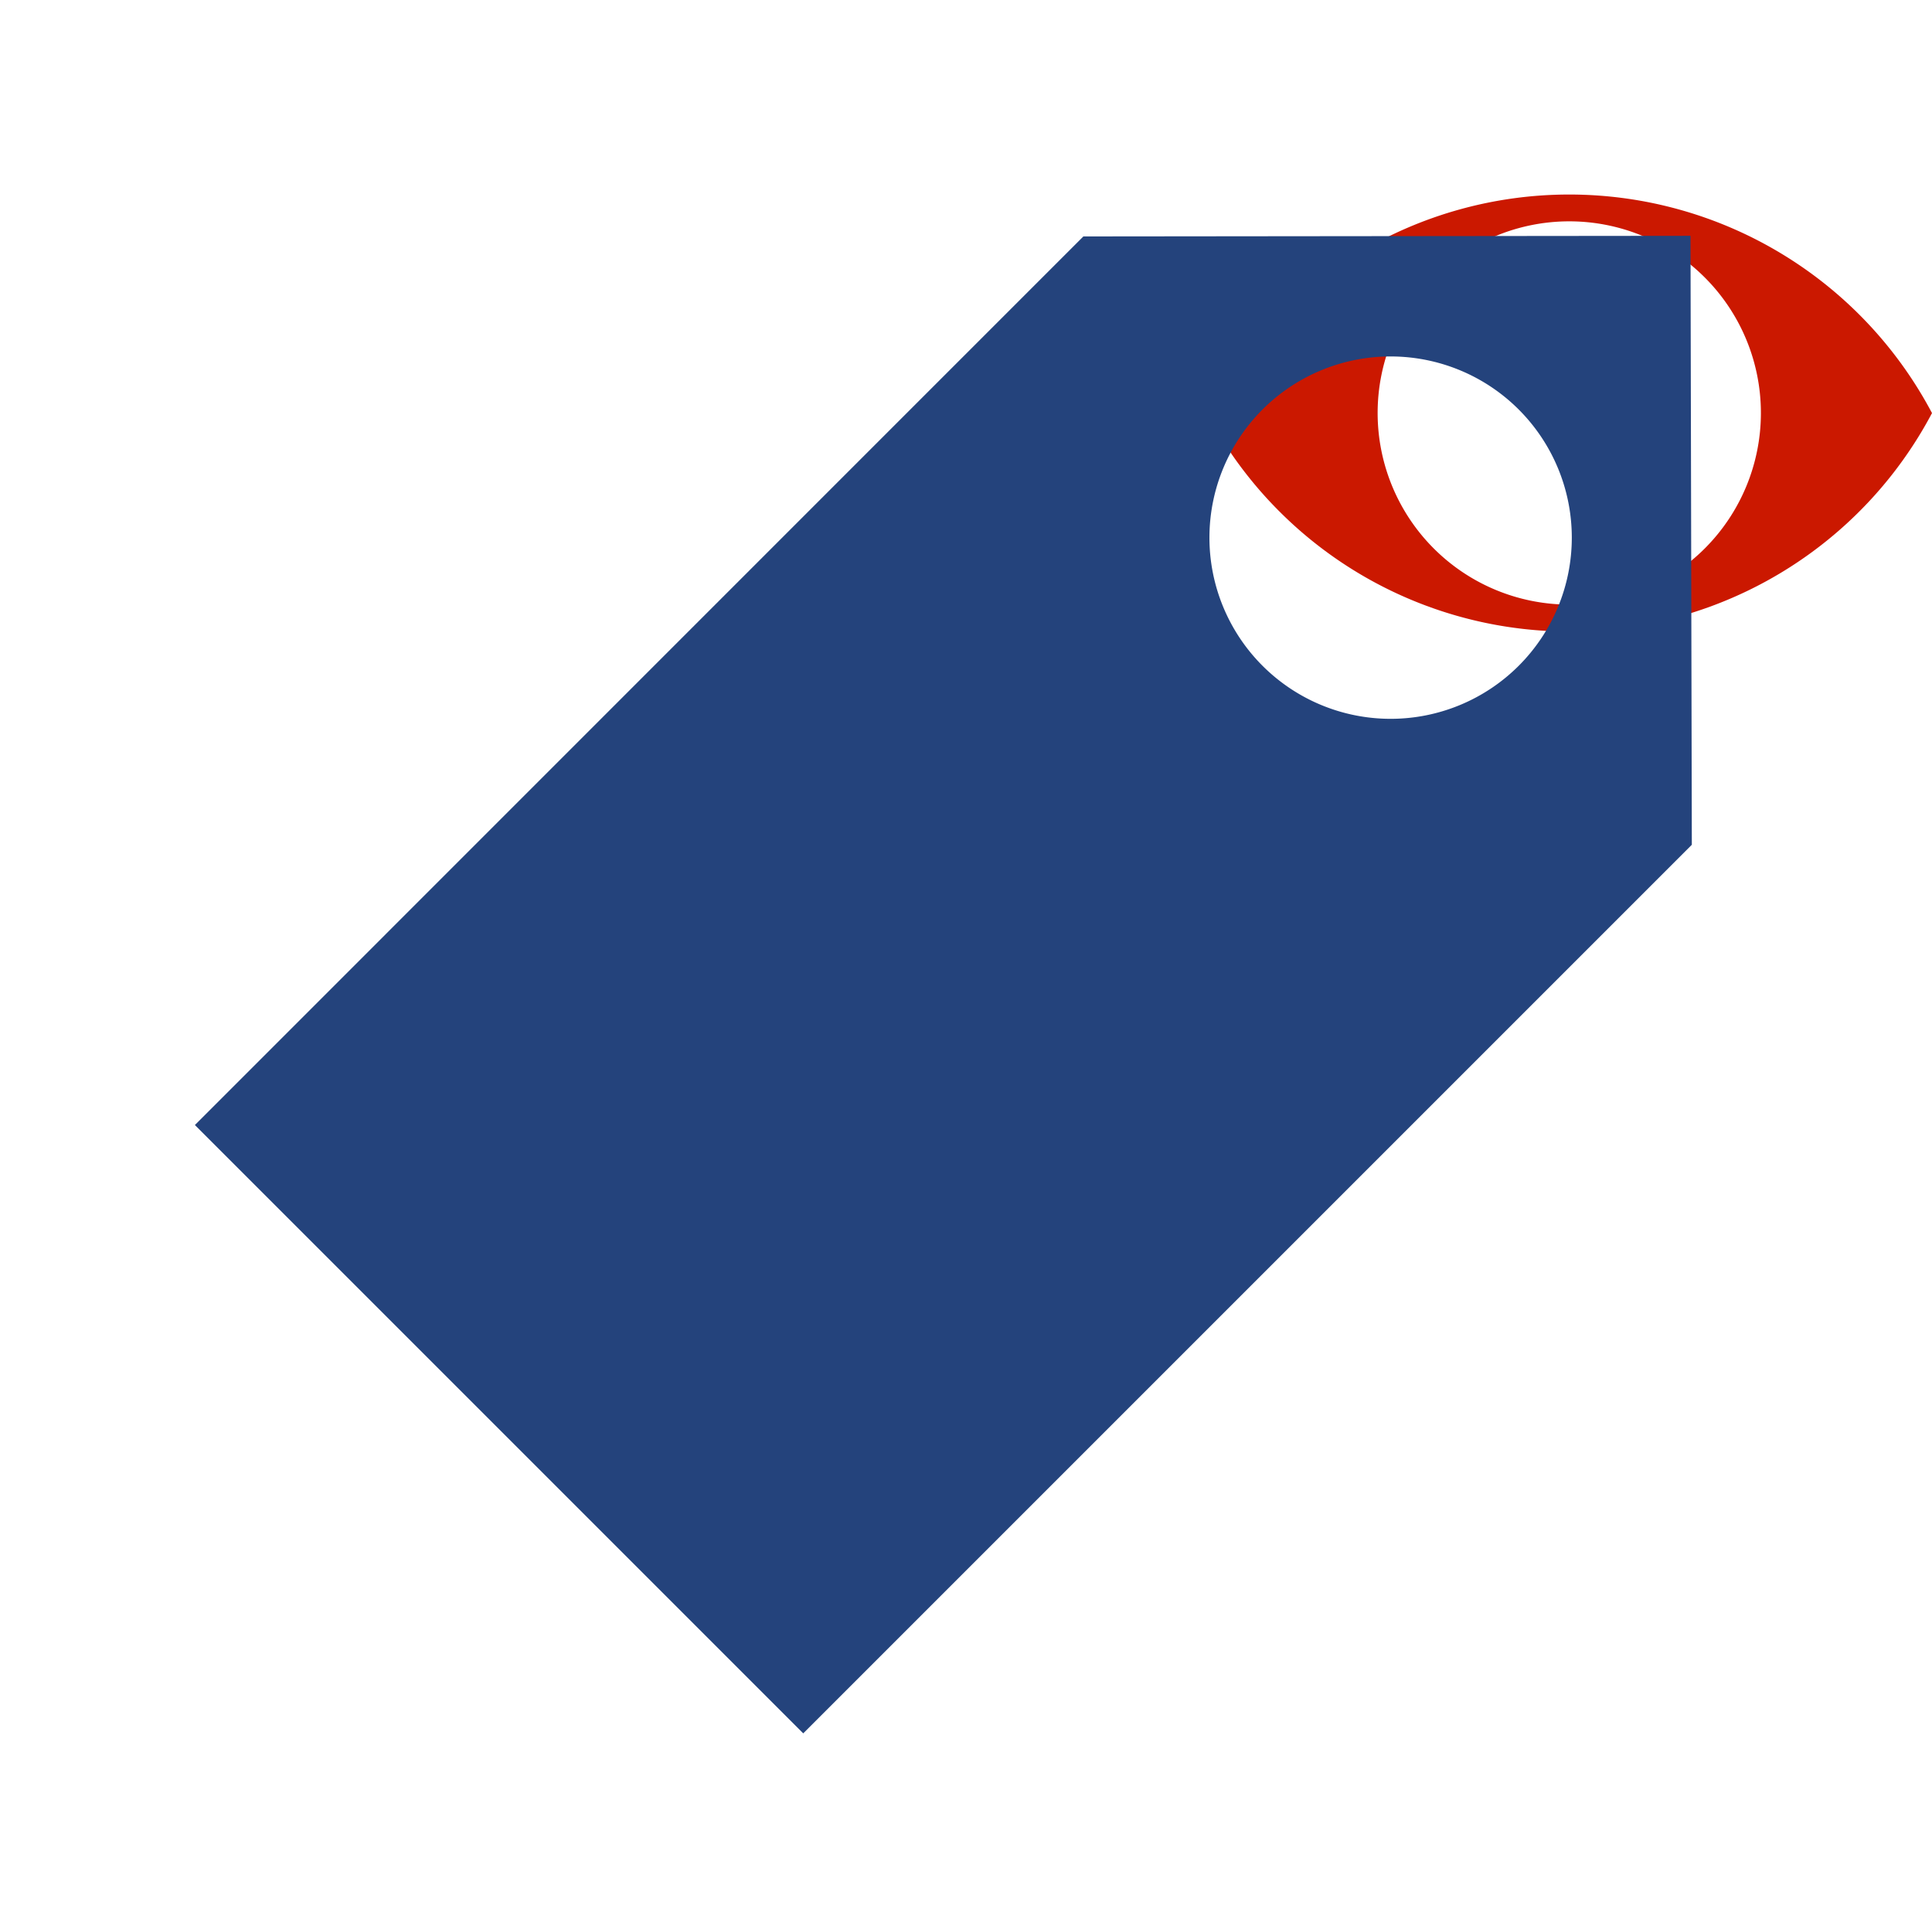 <svg xmlns="http://www.w3.org/2000/svg" viewBox="0 0 16 16" shape-rendering="geometricPrecision" fill="#24437c"><path d="M12.997 1.611a3.394 3.394 0 0 0-3.003 1.81 3.397 3.397 0 0 0 6.006 0 3.398 3.398 0 0 0-3.003-1.81zm-.001 3.396a1.587 1.587 0 1 1 0-3.174 1.587 1.587 0 0 1 0 3.174z" fill="#cb1800"/><g mask="url(#a)"><path d="m14 1.953-5.028.005-7.358 7.359 5.038 5.038 7.359-7.359L14 1.953zm-2.484 4a1.5 1.5 0 1 1 .001-3.001 1.5 1.5 0 0 1-.001 3.001z"/></g></svg>